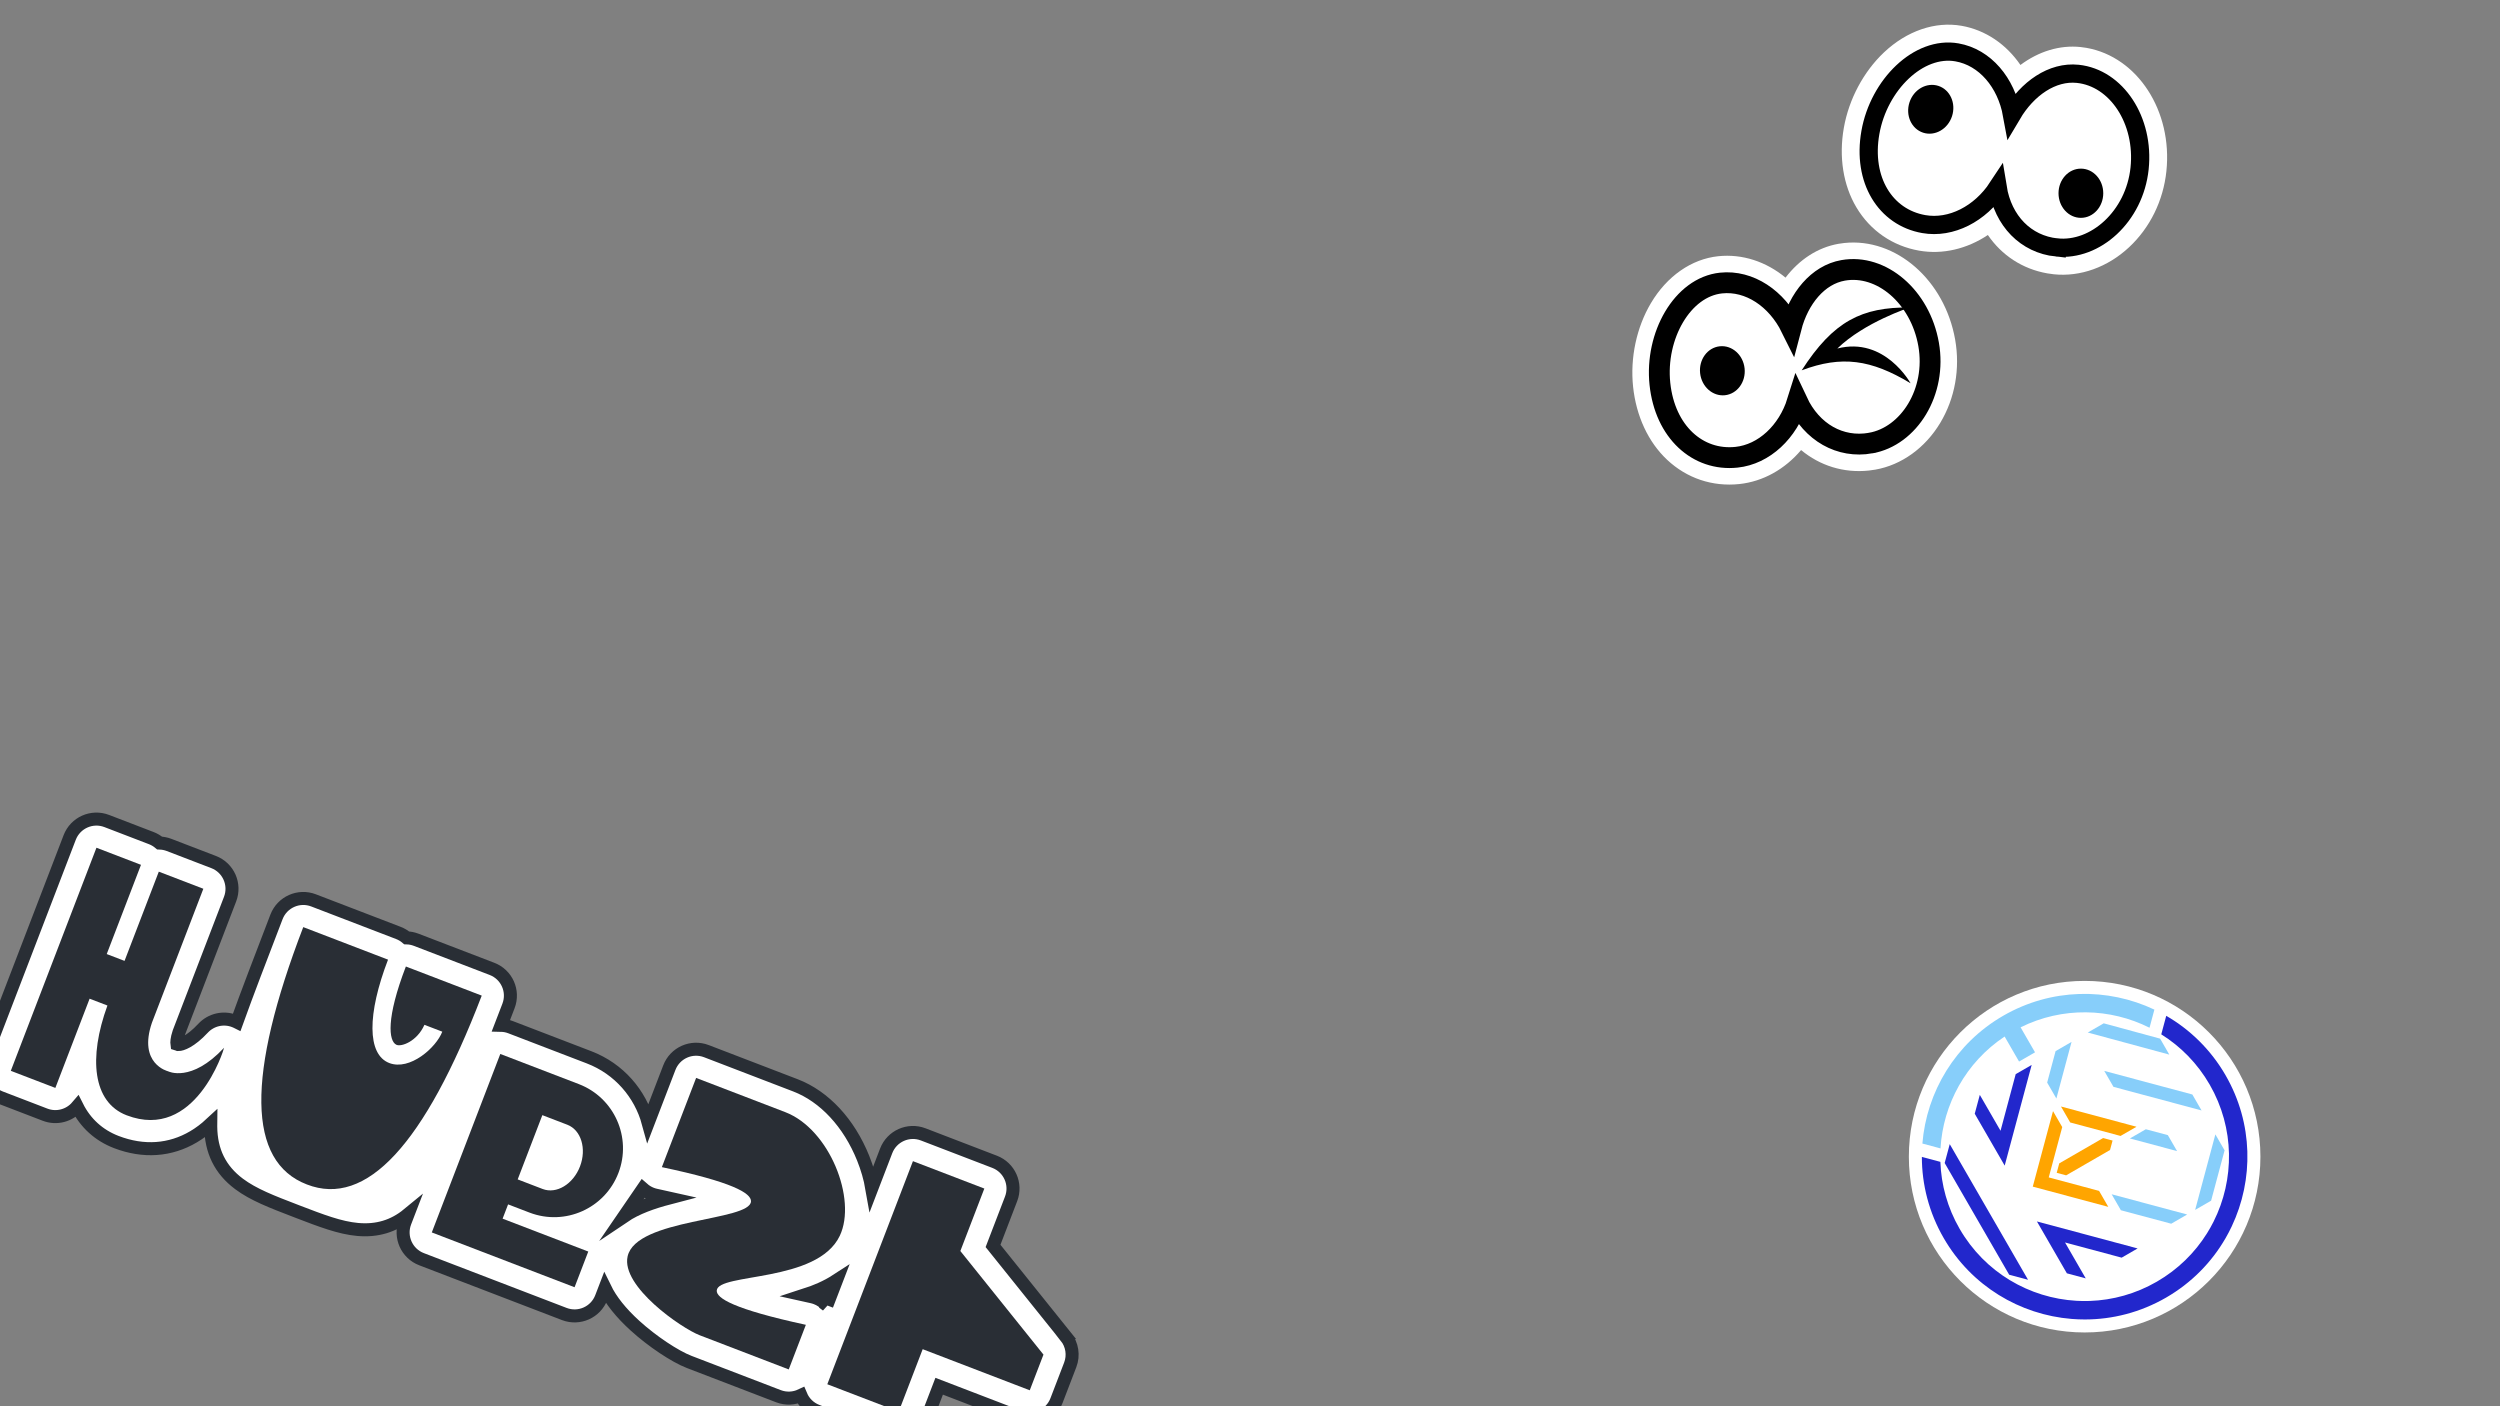 <?xml version="1.0" encoding="UTF-8"?><svg id="grafity" xmlns="http://www.w3.org/2000/svg" viewBox="0 0 1920 1080"><rect x="0" y="0" width="1920" height="1080" fill="#808080" stroke="none"/><defs><style>.cls-1,.cls-2,.cls-3,.cls-4{fill:#fff;}.cls-5{fill:#292e35;}.cls-2{stroke:#292e35;stroke-width:10px;}.cls-2,.cls-3,.cls-4{stroke-miterlimit:10;}.cls-6{fill:#2227cc;}.cls-7{fill:orange;}.cls-8{fill:#87cefa;}.cls-9{fill:none;}.cls-3{stroke-width:16px;}.cls-3,.cls-4{stroke:#000;}.cls-4{stroke-width:14px;}</style></defs><path class="cls-2" d="M818.56,1026.55l-55.91-69.68,13.88-36.16c4.36-11.36-1.31-24.09-12.67-28.45l-54.83-21.05c-11.36-4.36-24.09,1.31-28.45,12.67l-11.02,28.7c-1.32-7.55-3.53-15.29-6.63-23.03-10.85-27.07-29.8-47.47-51.98-55.99l-68.45-26.28c-11.36-4.36-24.09,1.31-28.45,12.67l-16.24,42.3c-6.08-22.21-22.28-41.36-45.38-50.22l-60.31-23.15c-2.41-.92-4.87-1.4-7.31-1.45,1.85-4.81,3.76-9.76,5.72-14.88,4.36-11.36-1.31-24.09-12.67-28.45l-58.25-22.36c-2.41-.92-4.87-1.4-7.3-1.46-1.85-1.58-4-2.88-6.4-3.8l-65.11-24.99c-11.36-4.36-24.1,1.33-28.46,12.68-12.59,32.79-22.7,59.14-30.48,80.79-.12-.06-.24-.12-.36-.18-.51-.24-1.03-.46-1.54-.66-8.33-3.2-17.85-1.05-24,5.55-9.79,10.51-16.69,12.6-18.97,12.56l-.07-.03c-.35-.13-.7-.26-1.05-.37-.14-1.03-.2-3.77,1.54-8.95l39.3-102.39c4.36-11.36-1.32-24.1-12.67-28.45l-34.2-13.13c-2.4-.92-4.86-1.39-7.29-1.46-1.85-1.57-3.99-2.87-6.39-3.79l-34.2-13.13c-11.36-4.36-24.09,1.31-28.45,12.67L-12.26,814.5c-4.36,11.36,1.31,24.09,12.67,28.45l34.2,13.13c8.95,3.44,18.76,.64,24.65-6.26,6.37,12.71,16.63,22.11,30.08,27.27,20.84,8,41.37,6.59,59.36-4.08,4.61-2.73,9-6.03,13.15-9.88-.01,.73-.02,1.44,0,2.15,.18,18.77,7.27,33.14,21.7,43.95,11,8.25,25.31,13.74,43.42,20.69l1.63,.63c18.11,6.95,32.41,12.44,46.11,13.67,14.81,1.33,27.54-2.47,38.66-11.62l-2.31,6.01c-4.36,11.36,1.31,24.09,12.67,28.45l109.65,42.09c11.36,4.36,24.09-1.31,28.45-12.67l2.79-7.27c4.59,9.46,12.3,19.13,23.1,28.94,13.09,11.9,30.61,23.61,41.68,27.85l68.46,26.28c5.83,2.24,12.01,1.83,17.24-.63,2.23,5.33,6.56,9.77,12.38,12l54.83,21.05c11.36,4.36,24.09-1.31,28.45-12.67l10.52-27.41,61.68,23.68c11.36,4.36,24.09-1.31,28.45-12.67l10.52-27.41c2.81-7.31,1.52-15.57-3.38-21.67Zm-339.42-92.29l14.63-21.35c1.95,1.72,4.2,3.08,6.64,4.02,1.08,.42,2.2,.75,3.36,.99,3.49,.73,6.82,1.46,10.02,2.18-12.61,3.3-24.94,7.61-34.65,14.16Zm155.91,68.23c-2.28-2.46-5.1-4.38-8.26-5.59-1.04-.4-2.13-.72-3.23-.97-1.97-.43-3.9-.85-5.78-1.27,8.58-2.76,17.03-6.34,24.58-11.24l-7.32,19.06Z"/><path class="cls-5" d="M74.07,651.06L8.3,822.39l34.21,13.13,26.31-68.53,13.68,5.25c-14.71,40.35-11.26,74.31,14.74,84.29,52.68,20.22,74.61-50.09,74.85-51.86-25.36,27.22-43.04,18.07-43.04,18.07,0,0-23.24-5.58-12.34-37.37l39.46-102.8-34.21-13.13-26.31,68.53-13.68-5.25,26.31-68.53-34.21-13.13Z"/><path class="cls-5" d="M369.97,764.64q-65.9,171.67-134.3,145.02-68.53-26.31-2.77-197.64l65.11,24.99c-16.05,41.8-16.16,72.82,.97,79.4,15.76,6.05,35.96-11.75,40.7-24.09l-13.71-5.26c-5.68,12.76-17.81,17.16-21.6,15.3-5.94-2.91-7.92-20.34,7.34-60.09l58.25,22.36Z"/><path class="cls-5" d="M390.21,924.96l16.45,6.31c27.25,10.46,57.82-3.15,68.28-30.4,10.46-27.25-3.15-57.82-30.4-68.28l-60.31-23.15-52.61,137.07,109.65,42.09,10.52-27.41-65.79-25.25,4.21-10.97Zm26.31-68.53l19.19,7.37c10.6,4.07,14.95,18.41,9.72,32.04-5.23,13.62-18.06,21.37-28.66,17.31l-19.19-7.37,18.94-49.34Z"/><line class="cls-9" x1="657.78" y1="903.28" x2="657.48" y2="903.13"/><path class="cls-5" d="M618.9,1017.46l-13.15,34.27c-17.11-6.57-40.39-15.5-68.45-26.28-13.79-5.29-60.46-37.44-55.3-60.54,6.56-29.37,94.16-26.95,94.76-42.26,.25-6.35-14.53-14.93-68.45-26.28l26.31-68.53s38.33,14.71,68.45,26.28c34.06,13.07,55.16,66.87,41.91,94.91-17.24,36.47-93.82,28.34-94.52,42.15-.29,5.76,12.69,14.21,68.45,26.28Z"/><polygon class="cls-5" points="801.38 1040.33 790.85 1067.74 708.62 1036.17 690.2 1084.14 635.37 1063.1 701.14 891.77 755.97 912.81 737.55 960.78 801.38 1040.33"/><path class="cls-1" d="M1572.29,209.94c-19.12-3.37-35.03-13.94-45.61-29.46-15.95,10.66-34.7,15.21-52.83,12.01-20.41-3.6-37.5-15.39-48.12-33.19-10.17-17.06-13.6-38.78-9.66-61.16,3.87-21.96,15.11-43.06,30.82-57.89,17.56-16.56,39.3-24.01,59.65-20.42,18.38,3.24,34.26,14.17,45.16,30.07,13.97-10.42,30.14-15.46,46.21-13.77,1.5,.16,3.01,.37,4.49,.63,39.28,6.93,66.25,48.55,61.39,94.76-2.38,22.61-12.55,43.33-28.64,58.35-16.43,15.34-37.51,22.91-57.81,20.78-1.69-.18-3.4-.42-5.06-.71Z"/><path class="cls-4" d="M1579.51,190.06c-23.66-2.49-41.16-20.31-45.33-46.16-13.36,20.31-35.7,31.91-56.74,28.2-29.4-5.18-47.44-33.78-40.98-70.37,6.45-36.59,37.08-66.7,66.48-61.51,21.62,3.81,37.8,23.21,42.28,47.77,11.81-19.98,30.9-33.34,50.53-31.28,29.69,3.12,51.34,35.69,47.46,72.64-3.88,36.95-34.01,63.82-63.7,60.7Z"/><ellipse cx="1598.12" cy="148.41" rx="17.18" ry="18.9"/><ellipse cx="1482.82" cy="83.93" rx="18.9" ry="17.18" transform="translate(944.78 1468.24) rotate(-72)"/><path class="cls-1" d="M1435.2,361.39c-19.31,2.03-37.51-3.75-51.96-15.74-12.39,14.65-29.16,24.18-47.48,26.11-20.62,2.17-40.29-4.45-55.41-18.64-14.48-13.59-23.76-33.53-26.14-56.13-2.33-22.18,2.65-45.56,13.67-64.14,12.31-20.76,31.16-33.91,51.71-36.07,18.56-1.95,36.84,4.17,51.7,16.45,10.56-13.87,24.71-23.17,40.63-25.98,1.49-.26,3-.47,4.49-.63,39.67-4.17,77.07,28.41,85.14,74.17,3.95,22.39-.12,45.11-11.44,63.98-11.57,19.27-29.74,32.36-49.85,35.91-1.68,.3-3.38,.54-5.06,.71Z"/><path class="cls-3" d="M1436.66,340.29c-23.43,4.13-45.17-8.18-56.29-31.87-7.24,23.21-25.52,40.52-46.77,42.75-29.69,3.12-54.91-19.39-58.79-56.35-3.88-36.95,17.26-74.33,46.95-77.45,21.84-2.3,42.74,11.9,53.81,34.27,5.84-22.46,20.51-40.57,39.95-44,29.4-5.18,59.19,20.15,65.64,56.74,6.45,36.59-15.1,70.72-44.5,75.91Z"/><ellipse cx="1322.77" cy="284.74" rx="17.18" ry="18.9" transform="translate(-22.52 139.83) rotate(-6)"/><path d="M1383.7,284.41c24.46-37.96,46.24-48.58,83.05-48.28,0,0-34.9,11.3-55.67,31.53,36.49-9.39,56.24,26.7,56.24,26.7-30.38-18.32-52.92-21.5-83.62-9.95Z"/><circle class="cls-1" cx="1601" cy="888.33" r="135"/><polygon class="cls-7" points="1576.71 853.34 1583.79 865.59 1573.43 904.25 1612.09 914.61 1619.16 926.87 1561.17 911.33 1576.71 853.34"/><polygon class="cls-8" points="1628.83 929.46 1621.75 917.2 1679.74 932.74 1667.49 939.82 1628.83 929.46"/><polygon class="cls-8" points="1698.13 922.13 1685.87 929.2 1701.41 871.21 1708.49 883.47 1698.13 922.13"/><polygon class="cls-8" points="1579.3 843.67 1572.22 831.42 1578.7 807.25 1590.95 800.18 1579.3 843.67"/><polygon class="cls-8" points="1603.41 792.98 1615.67 785.91 1658.96 797.68 1666.03 809.94 1603.41 792.98"/><polygon class="cls-7" points="1640.83 865.34 1582.84 849.8 1589.91 862.05 1628.57 872.41 1640.83 865.34"/><polygon class="cls-8" points="1690.8 852.83 1623.14 834.7 1616.06 822.45 1683.72 840.57 1690.8 852.83"/><polygon class="cls-7" points="1620.5 883.2 1586.8 902.66 1579.55 900.72 1581.5 893.47 1615.2 874.01 1622.45 875.95 1620.5 883.2"/><polygon class="cls-6" points="1516.6 855.36 1520.49 840.86 1536.41 868.44 1548.06 824.94 1560.32 817.87 1539.6 895.19 1516.6 855.36"/><polygon class="cls-6" points="1587.36 977.91 1601.85 981.8 1585.94 954.22 1629.43 965.88 1641.68 958.8 1564.36 938.08 1587.36 977.91"/><polygon class="cls-6" points="1497.4 878.7 1557.54 982.87 1543.04 978.99 1493.51 893.2 1497.4 878.7"/><path class="cls-6" d="M1709.25,825.83c21.33,36.94,21.66,80.23,4.7,116.07-1.46,3.09-3.05,6.12-4.76,9.08-10.6,18.35-26.02,34.24-45.68,45.6-19.67,11.36-41.14,16.76-62.33,16.77-3.43,0-6.85-.14-10.25-.42-39.52-3.23-76.85-25.17-98.17-62.1-11.36-19.67-16.76-41.14-16.77-62.33l14.22,3.81c.61,17.54,5.41,35.19,14.8,51.45,19.38,33.56,53.65,53.16,89.65,55.25,3.43,.2,6.88,.24,10.33,.12,17.54-.61,35.19-5.41,51.45-14.8,16.26-9.39,29.24-22.27,38.54-37.15,1.83-2.93,3.52-5.93,5.06-9,16.18-32.22,16.35-71.71-3.03-105.27-9.39-16.26-22.27-29.24-37.15-38.54l3.81-14.22c18.35,10.6,34.24,26.02,45.6,45.69Z"/><path class="cls-8" d="M1654.57,775.38l-3.73,13.92c-30.25-15.19-66.89-16.27-99.03-.32l11.09,19.21-12.26,7.08-11.09-19.21c-29.88,19.86-47.27,52.13-49.24,85.92l-13.92-3.73c3.23-39.52,25.17-76.85,62.1-98.17,36.94-21.33,80.23-21.66,116.07-4.7Z"/><polygon class="cls-8" points="1635.74 874.33 1648 867.26 1664.91 871.79 1671.99 884.05 1635.74 874.33"/></svg>